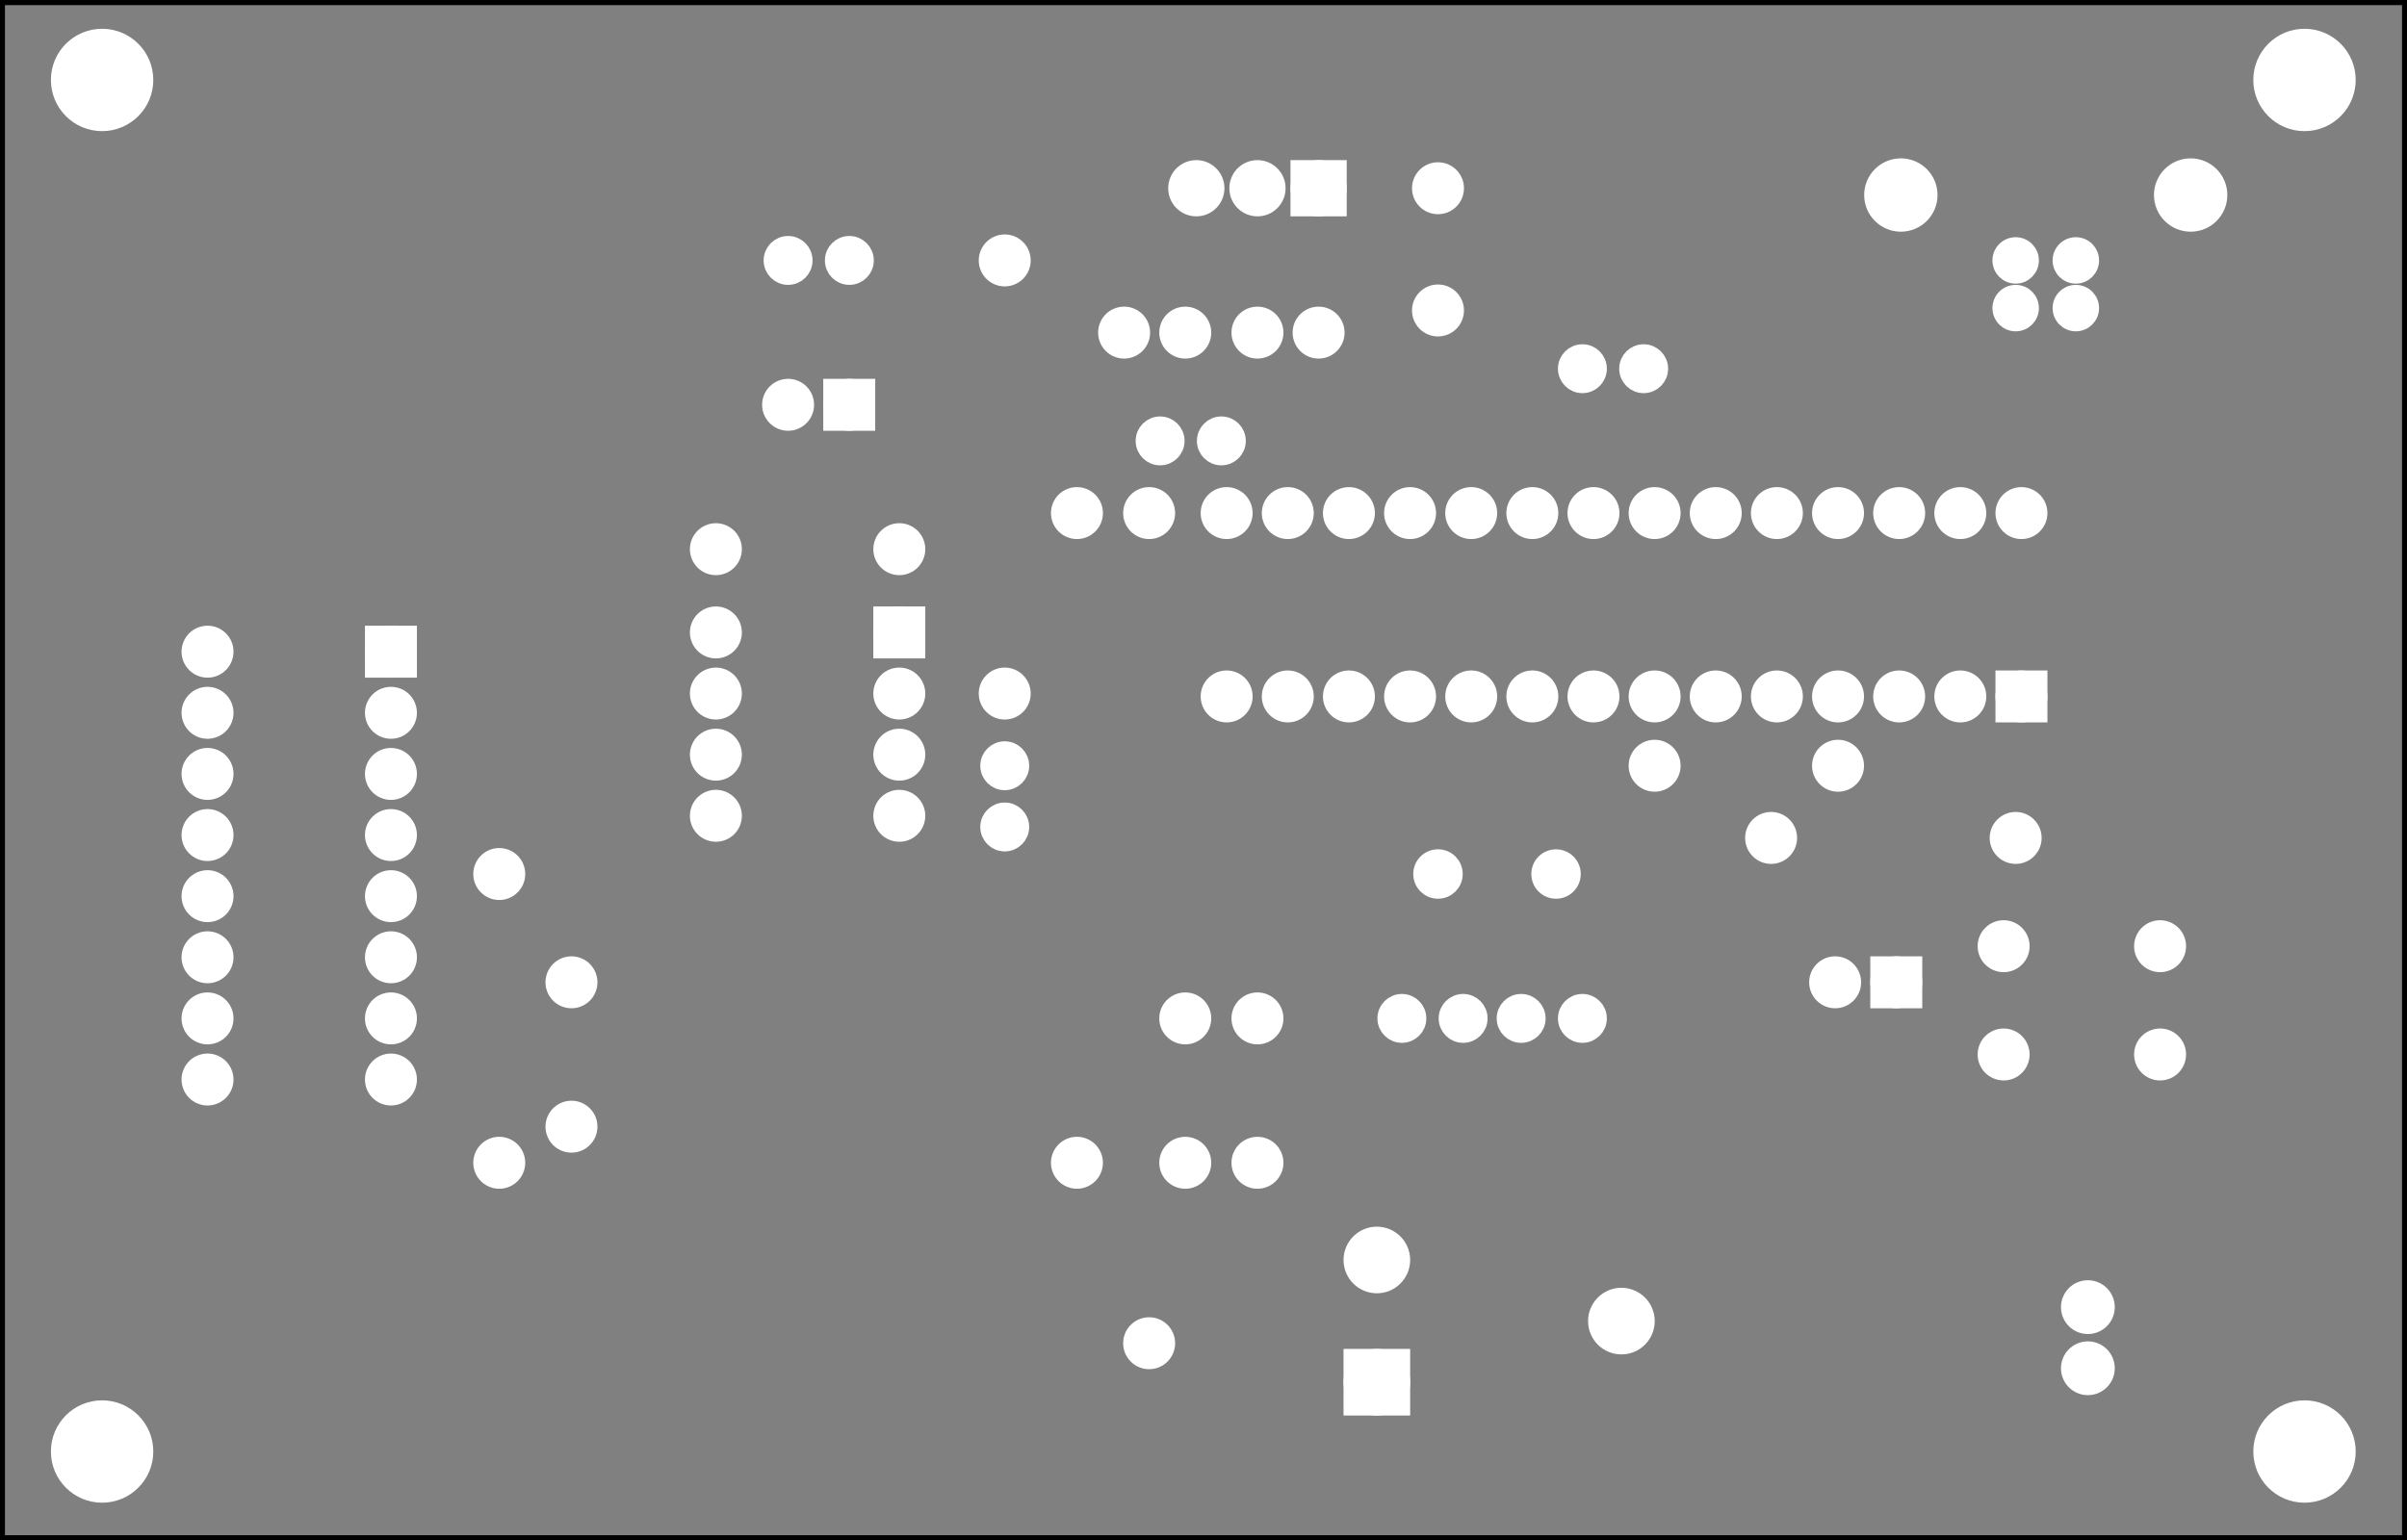 <?xml version='1.0' encoding='UTF-8' standalone='no'?>
<!-- Created with Fritzing (http://www.fritzing.org/) -->
<svg xmlns="http://www.w3.org/2000/svg" height="2.52in" baseProfile="tiny" version="1.2"  x="0in" y="0in" width="3.937in" viewBox="0 0 283.465 181.417" xmlns:svg="http://www.w3.org/2000/svg">
 <rect x="0" y="0" width="283.465" height="181.417" fill="#808080" stroke="none"/>
 <g transform="matrix(-1, 0, 0, 1, 283.465, 0)">
  <g partID="57642">
   <g id="silkscreen0">
    <rect fill="none" height="180.841" stroke="black" stroke-width="0.576" x="0.288" y="0.288" width="282.889"/>
   </g>
  </g>
  <g partID="57640">
   <g id="board">
    <rect fill="none" id="boardoutline" height="180.841" stroke="black" fill-opacity="0.5" stroke-width="0.5" x="0.288" y="0.288" width="282.889"/>
   </g>
  </g>
  <g partID="57642">
   <g id="silkscreen0">
    <rect fill="none" height="180.841" stroke="black" stroke-width="0.576" x="0.288" y="0.288" width="282.889"/>
   </g>
  </g>
  <g partID="854314710">
   <g transform="translate(63.567,6.001)">
    <g transform="matrix(0,1,-1,0,0,0)">
     <g id="copper0">
      <circle fill="white" id="connector5pad" connectorname="VBUS" cx="30.282" cy="24.567" stroke="white" stroke-width="1.8" r="1.836"/>
      <circle fill="white" id="connector3pad" connectorname="D-" cx="30.282" cy="17.481" stroke="white" stroke-width="1.8" r="1.836"/>
      <circle fill="white" id="connector2pad" connectorname="D+" cx="24.666" cy="17.481" stroke="white" stroke-width="1.8" r="1.836"/>
      <circle fill="white" id="connector4pad" connectorname="GND" cx="24.666" cy="24.567" stroke="white" stroke-width="1.8" r="1.836"/>
      <circle fill="white" id="connector0pad" connectorname="S1" cx="16.962" cy="38.088" stroke="white" stroke-width="1.44" r="3.6"/>
      <circle fill="white" id="connector1pad" connectorname="S2" cx="16.962" cy="3.96" stroke="white" stroke-width="1.44" r="3.6"/>
     </g>
    </g>
   </g>
  </g>
  <g partID="854349450">
   <g transform="translate(119.538,7.763)">
    <g id="copper0">
     <rect fill="white" height="4.464" stroke="white" stroke-width="2.16" x="6.408" y="12.168" width="4.464"/>
     <circle fill="white" id="connector0pad" cx="8.64" cy="14.4" stroke="white" stroke-width="2.16" r="2.232"/>
     <circle fill="white" id="connector1pad" cx="15.84" cy="14.4" stroke="white" stroke-width="2.16" r="2.232"/>
     <circle fill="white" id="connector2pad" cx="23.04" cy="14.4" stroke="white" stroke-width="2.16" r="2.232"/>
    </g>
   </g>
  </g>
  <g partID="854350090">
   <g transform="translate(155.581,43.671)">
    <g transform="matrix(-1,0,0,-1,0,0)">
     <g id="copper0">
      <g id="copper1">
       <!-- <rect width="55" x="35" y="35" fill="none" height="55" stroke="rgb(255, 191, 0)" stroke-width="20" /> -->
       <circle fill="white" id="connector0pin" cx="4.5" cy="4.5" stroke="white" stroke-width="2.16" r="1.98"/>
       <circle fill="white" id="connector1pin" cx="11.7" cy="4.5" stroke="white" stroke-width="2.16" r="1.98"/>
      </g>
     </g>
    </g>
   </g>
  </g>
  <g partID="854350380">
   <g transform="translate(125.478,34.671)">
    <g id="copper0">
     <g id="copper1">
      <!--  <rect width="55" x="10" y="35" fill="none" height="55" stroke="rgb(255, 191, 0)" stroke-width="20" /> -->
      <circle fill="white" id="connector0pin" cx="2.7" cy="4.5" stroke="white" stroke-width="2.16" r="1.98"/>
      <circle fill="white" id="connector1pin" cx="9.9" cy="4.5" stroke="white" stroke-width="2.16" r="1.98"/>
     </g>
    </g>
   </g>
  </g>
  <g partID="854350830">
   <g transform="translate(56.186,108.147)">
    <g id="copper0">
     <rect fill="white" height="3.96" id="rect11" stroke="white" x="1.98" stroke-width="2.16" y="5.58" width="3.96"/>
     <circle fill="white" id="connector0pin" cx="3.96" cy="7.56" stroke="white" stroke-width="2.16" r="1.98"/>
     <circle fill="white" id="connector1pin" cx="11.16" cy="7.56" stroke="white" stroke-width="2.16" r="1.98"/>
    </g>
   </g>
  </g>
  <g partID="854351380">
   <g transform="translate(111.418,39.263)">
    <g transform="matrix(0,-1,1,0,0,0)">
     <g id="copper0">
      <g id="copper1">
       <!-- <rect width="55" x="10" y="10" fill="none" height="55" stroke="rgb(255, 191, 0)" stroke-width="20" /> -->
       <circle fill="white" id="connector0pin" cx="2.7" cy="2.7" stroke="white" stroke-width="2.16" r="1.98"/>
       <circle fill="white" id="connector1pin" cx="17.1" cy="2.7" stroke="white" stroke-width="2.16" r="1.98"/>
      </g>
     </g>
    </g>
   </g>
  </g>
  <g partID="854351910">
   <g transform="translate(180.56,27.787)">
    <g id="copper0">
     <g id="copper1">
      <circle fill="white" id="connector0pin" cx="2.88" cy="2.88" stroke="white" stroke-width="2.16" r="1.8"/>
      <circle fill="white" id="connector1pin" cx="10.093" cy="2.88" stroke="white" stroke-width="2.16" r="1.8"/>
     </g>
    </g>
   </g>
  </g>
  <g partID="854363170">
   <g transform="translate(62.254,85.443)">
    <g id="copper0">
     <circle fill="white" id="connector0pad" cx="4.752" cy="4.752" stroke="white" stroke-width="2.16" r="1.98"/>
     <circle fill="white" id="connector1pad" cx="26.352" cy="4.752" stroke="white" stroke-width="2.16" r="1.98"/>
    </g>
   </g>
  </g>
  <g partID="854366530">
   <g transform="translate(172.805,59.931)">
    <g id="copper0">
     <circle fill="white" id="connector0pad" cx="4.752" cy="4.752" stroke="white" stroke-width="2.16" r="1.98"/>
     <circle fill="white" id="connector1pad" cx="26.352" cy="4.752" stroke="white" stroke-width="2.16" r="1.98"/>
    </g>
   </g>
  </g>
  <g partID="854369870">
   <g transform="translate(160.39,25.915)">
    <g id="copper0">
     <circle fill="white" id="connector0pad" cx="4.752" cy="55.776" stroke="white" stroke-width="2.16" r="1.98"/>
     <circle fill="white" id="connector1pad" cx="4.752" cy="4.752" stroke="white" stroke-width="2.16" r="1.98"/>
    </g>
   </g>
  </g>
  <g partID="854368760">
   <g transform="translate(130.626,115.207)">
    <g id="copper0">
     <circle fill="white" id="connector0pad" cx="4.752" cy="4.752" stroke="white" stroke-width="2.16" r="1.98"/>
     <circle fill="white" id="connector1pad" cx="4.752" cy="21.76" stroke="white" stroke-width="2.16" r="1.98"/>
    </g>
   </g>
  </g>
  <g partID="854367900">
   <g transform="translate(139.129,115.207)">
    <g id="copper0">
     <circle fill="white" id="connector0pad" cx="4.752" cy="21.76" stroke="white" stroke-width="2.16" r="1.98"/>
     <circle fill="white" id="connector1pad" cx="4.752" cy="4.752" stroke="white" stroke-width="2.16" r="1.98"/>
    </g>
   </g>
  </g>
  <g partID="854367650">
   <g transform="translate(219.917,98.199)">
    <g id="copper0">
     <circle fill="white" id="connector0pad" cx="4.752" cy="38.768" stroke="white" stroke-width="2.16" r="1.98"/>
     <circle fill="white" id="connector1pad" cx="4.752" cy="4.752" stroke="white" stroke-width="2.16" r="1.98"/>
    </g>
   </g>
  </g>
  <g partID="854367170">
   <g transform="translate(151.885,55.679)">
    <g id="copper0">
     <circle fill="white" id="connector0pad" cx="4.752" cy="81.287" stroke="white" stroke-width="2.16" r="1.98"/>
     <circle fill="white" id="connector1pad" cx="4.752" cy="4.752" stroke="white" stroke-width="2.16" r="1.98"/>
    </g>
   </g>
  </g>
  <g partID="854372680">
   <g transform="translate(143.382,55.679)">
    <g id="copper0">
     <circle fill="white" id="connector0pad" cx="4.752" cy="102.547" stroke="white" stroke-width="2.16" r="1.98"/>
     <circle fill="white" id="connector1pad" cx="4.752" cy="4.752" stroke="white" stroke-width="2.16" r="1.98"/>
    </g>
   </g>
  </g>
  <g partID="854367070">
   <g transform="translate(211.413,110.955)">
    <g id="copper0">
     <circle fill="white" id="connector0pad" cx="4.752" cy="21.76" stroke="white" stroke-width="2.16" r="1.98"/>
     <circle fill="white" id="connector1pad" cx="4.752" cy="4.752" stroke="white" stroke-width="2.16" r="1.98"/>
    </g>
   </g>
  </g>
  <g partID="854370670">
   <g transform="translate(4.802,2.138)">
    <g id="copper0">
     <circle fill="white" id="nonconn0" cx="7.269" cy="7.269" stroke="white" stroke-width="0.72" r="5.669"/>
    </g>
   </g>
  </g>
  <g partID="854370640">
   <g transform="translate(264.172,2.138)">
    <g id="copper0">
     <circle fill="white" id="nonconn0" cx="7.269" cy="7.269" stroke="white" stroke-width="0.72" r="5.669"/>
    </g>
   </g>
  </g>
  <g partID="854374310">
   <g transform="translate(4.801,163.713)">
    <g id="copper0">
     <circle fill="white" id="nonconn0" cx="7.269" cy="7.269" stroke="white" stroke-width="0.72" r="5.669"/>
    </g>
   </g>
  </g>
  <g partID="854374290">
   <g transform="translate(264.172,163.713)">
    <g id="copper0">
     <circle fill="white" id="nonconn0" cx="7.269" cy="7.269" stroke="white" stroke-width="0.72" r="5.669"/>
    </g>
   </g>
  </g>
  <g partID="854291060">
   <g transform="translate(87.017,40.543)">
    <g transform="matrix(1,0,0,1,0,0)">
     <g id="copper0">
      <g id="copper1">
       <circle fill="white" id="connector0pin" cx="2.88" cy="2.88" stroke="white" stroke-width="2.16" r="1.8"/>
       <circle fill="white" id="connector1pin" cx="10.093" cy="2.88" stroke="white" stroke-width="2.16" r="1.8"/>
      </g>
     </g>
    </g>
   </g>
  </g>
  <g partID="854292180">
   <g transform="translate(162.261,100.288)">
    <g transform="matrix(0,-1,1,0,0,0)">
     <g id="copper0">
      <g id="copper1">
       <circle fill="white" id="connector0pin" cx="2.88" cy="2.88" stroke="white" stroke-width="2.16" r="1.8"/>
       <circle fill="white" id="connector1pin" cx="10.093" cy="2.88" stroke="white" stroke-width="2.16" r="1.8"/>
      </g>
     </g>
    </g>
   </g>
  </g>
  <g partID="854295930">
   <g transform="translate(179.493,40.115)">
    <g id="copper0">
     <rect fill="white" height="3.96" id="rect11" stroke="white" x="1.98" stroke-width="2.16" y="5.58" width="3.96"/>
     <circle fill="white" id="connector0pin" cx="3.96" cy="7.56" stroke="white" stroke-width="2.16" r="1.98"/>
     <circle fill="white" id="connector1pin" cx="11.16" cy="7.56" stroke="white" stroke-width="2.16" r="1.98"/>
    </g>
   </g>
  </g>
  <g partID="854276310">
   <g transform="translate(41.086,86.351)">
    <g transform="matrix(0,-1,1,0,0,0)">
     <g id="copper0" stroke-width="0">
      <rect fill="white" height="3.96" stroke="white" x="2.34" stroke-width="2.16" y="2.34" width="3.96"/>
      <circle fill="white" id="connector0pin" cx="4.32" cy="4.32" stroke="white" stroke-width="2.16" r="1.98"/>
      <circle fill="white" id="connector27pin" cx="25.92" cy="4.32" stroke="white" stroke-width="2.16" r="1.98"/>
      <circle fill="white" id="connector1pin" cx="4.32" cy="11.52" stroke="white" stroke-width="2.16" r="1.98"/>
      <circle fill="white" id="connector26pin" cx="25.92" cy="11.52" stroke="white" stroke-width="2.16" r="1.98"/>
      <circle fill="white" id="connector2pin" cx="4.32" cy="18.72" stroke="white" stroke-width="2.16" r="1.98"/>
      <circle fill="white" id="connector25pin" cx="25.92" cy="18.72" stroke="white" stroke-width="2.16" r="1.98"/>
      <circle fill="white" id="connector3pin" cx="4.32" cy="25.92" stroke="white" stroke-width="2.16" r="1.98"/>
      <circle fill="white" id="connector24pin" cx="25.92" cy="25.92" stroke="white" stroke-width="2.16" r="1.98"/>
      <circle fill="white" id="connector4pin" cx="4.32" cy="33.12" stroke="white" stroke-width="2.16" r="1.98"/>
      <circle fill="white" id="connector23pin" cx="25.92" cy="33.12" stroke="white" stroke-width="2.16" r="1.98"/>
      <circle fill="white" id="connector5pin" cx="4.32" cy="40.32" stroke="white" stroke-width="2.16" r="1.98"/>
      <circle fill="white" id="connector22pin" cx="25.92" cy="40.32" stroke="white" stroke-width="2.16" r="1.98"/>
      <circle fill="white" id="connector6pin" cx="4.32" cy="47.52" stroke="white" stroke-width="2.16" r="1.98"/>
      <circle fill="white" id="connector21pin" cx="25.92" cy="47.52" stroke="white" stroke-width="2.16" r="1.98"/>
      <circle fill="white" id="connector7pin" cx="4.32" cy="54.72" stroke="white" stroke-width="2.16" r="1.98"/>
      <circle fill="white" id="connector20pin" cx="25.92" cy="54.72" stroke="white" stroke-width="2.16" r="1.98"/>
      <circle fill="white" id="connector8pin" cx="4.32" cy="61.92" stroke="white" stroke-width="2.16" r="1.98"/>
      <circle fill="white" id="connector19pin" cx="25.92" cy="61.92" stroke="white" stroke-width="2.16" r="1.98"/>
      <circle fill="white" id="connector9pin" cx="4.32" cy="69.12" stroke="white" stroke-width="2.16" r="1.98"/>
      <circle fill="white" id="connector18pin" cx="25.92" cy="69.12" stroke="white" stroke-width="2.16" r="1.98"/>
      <circle fill="white" id="connector10pin" cx="4.32" cy="76.32" stroke="white" stroke-width="2.16" r="1.98"/>
      <circle fill="white" id="connector17pin" cx="25.92" cy="76.32" stroke="white" stroke-width="2.16" r="1.98"/>
      <circle fill="white" id="connector11pin" cx="4.32" cy="83.52" stroke="white" stroke-width="2.16" r="1.98"/>
      <circle fill="white" id="connector16pin" cx="25.92" cy="83.52" stroke="white" stroke-width="2.16" r="1.98"/>
      <circle fill="white" id="connector12pin" cx="4.32" cy="90.72" stroke="white" stroke-width="2.16" r="1.98"/>
      <circle fill="white" id="connector15pin" cx="25.92" cy="90.72" stroke="white" stroke-width="2.16" r="1.98"/>
      <circle fill="white" id="connector13pin" cx="4.32" cy="97.92" stroke="white" stroke-width="2.16" r="1.98"/>
      <circle fill="white" id="connector14pin" cx="25.92" cy="97.92" stroke="white" stroke-width="2.16" r="1.98"/>
     </g>
    </g>
   </g>
  </g>
  <g partID="854276880">
   <g transform="translate(91.57,95.866)">
    <g id="copper0">
     <g id="copper1">
      <circle fill="white" id="connector1pin" cx="22.548" cy="7.084" stroke="white" stroke-width="2.137" r="1.845"/>
      <circle fill="white" id="connector0pin" cx="8.646" cy="7.087" stroke="white" stroke-width="2.137" r="1.843"/>
     </g>
    </g>
   </g>
  </g>
  <g partID="854277080">
   <g transform="translate(107.204,122.839)">
    <g transform="matrix(-1,0,0,-1,0,0)">
     <g id="copper0">
      <g id="copper1">
       <circle fill="white" id="connector0pin" cx="2.88" cy="2.88" stroke="white" stroke-width="2.16" r="1.8"/>
       <circle fill="white" id="connector1pin" cx="10.093" cy="2.88" stroke="white" stroke-width="2.16" r="1.8"/>
      </g>
     </g>
    </g>
   </g>
  </g>
  <g partID="854277230">
   <g transform="translate(108.277,117.079)">
    <g id="copper0">
     <g id="copper1">
      <circle fill="white" id="connector0pin" cx="2.88" cy="2.88" stroke="white" stroke-width="2.16" r="1.8"/>
      <circle fill="white" id="connector1pin" cx="10.093" cy="2.88" stroke="white" stroke-width="2.16" r="1.8"/>
     </g>
    </g>
   </g>
  </g>
  <g partID="854278310">
   <g transform="translate(77.587,101.795)">
    <g transform="matrix(-1,0,0,-1,0,0)">
     <g id="copper0">
      <g id="copper1">
       <!-- <rect width="55" x="10" y="15.5" fill="none" height="55" stroke="rgb(255, 191, 0)" stroke-width="20" />  -->
       <circle fill="white" id="connector0pin" cx="2.7" cy="3.096" stroke="white" stroke-width="2.16" r="1.98"/>
       <circle fill="white" id="connector1pin" cx="31.5" cy="3.096" stroke="white" stroke-width="2.16" r="1.98"/>
      </g>
     </g>
    </g>
   </g>
  </g>
  <g partID="854279180">
   <g transform="translate(173.237,70.171)">
    <g id="copper0">
     <rect fill="white" id="square" height="3.96" stroke="white" stroke-width="2.16" x="2.34" y="2.34" width="3.96"/>
     <circle fill="white" id="connector0pin" cx="4.32" cy="4.32" stroke="white" stroke-width="2.16" r="1.98"/>
     <circle fill="white" id="connector7pin" cx="25.92" cy="4.32" stroke="white" stroke-width="2.16" r="1.98"/>
     <circle fill="white" id="connector1pin" cx="4.32" cy="11.52" stroke="white" stroke-width="2.16" r="1.98"/>
     <circle fill="white" id="connector6pin" cx="25.92" cy="11.52" stroke="white" stroke-width="2.16" r="1.98"/>
     <circle fill="white" id="connector2pin" cx="4.32" cy="18.72" stroke="white" stroke-width="2.16" r="1.98"/>
     <circle fill="white" id="connector5pin" cx="25.92" cy="18.72" stroke="white" stroke-width="2.16" r="1.98"/>
     <circle fill="white" id="connector3pin" cx="4.32" cy="25.92" stroke="white" stroke-width="2.16" r="1.98"/>
     <circle fill="white" id="connector4pin" cx="25.92" cy="25.92" stroke="white" stroke-width="2.16" r="1.98"/>
    </g>
   </g>
  </g>
  <g partID="854279240">
   <g transform="translate(233.105,72.439)">
    <g id="copper0">
     <rect fill="white" id="square" height="3.96" stroke="white" stroke-width="2.16" x="2.34" y="2.34" width="3.96"/>
     <circle fill="white" id="connector0pin" cx="4.32" cy="4.32" stroke="white" stroke-width="2.16" r="1.98"/>
     <circle fill="white" id="connector15pin" cx="25.92" cy="4.32" stroke="white" stroke-width="2.16" r="1.98"/>
     <circle fill="white" id="connector1pin" cx="4.32" cy="11.52" stroke="white" stroke-width="2.16" r="1.98"/>
     <circle fill="white" id="connector14pin" cx="25.92" cy="11.52" stroke="white" stroke-width="2.16" r="1.98"/>
     <circle fill="white" id="connector2pin" cx="4.32" cy="18.72" stroke="white" stroke-width="2.16" r="1.98"/>
     <circle fill="white" id="connector13pin" cx="25.92" cy="18.72" stroke="white" stroke-width="2.16" r="1.98"/>
     <circle fill="white" id="connector3pin" cx="4.32" cy="25.92" stroke="white" stroke-width="2.16" r="1.98"/>
     <circle fill="white" id="connector12pin" cx="25.92" cy="25.92" stroke="white" stroke-width="2.16" r="1.98"/>
     <circle fill="white" id="connector4pin" cx="4.32" cy="33.12" stroke="white" stroke-width="2.16" r="1.98"/>
     <circle fill="white" id="connector11pin" cx="25.92" cy="33.12" stroke="white" stroke-width="2.16" r="1.98"/>
     <circle fill="white" id="connector5pin" cx="4.32" cy="40.32" stroke="white" stroke-width="2.16" r="1.98"/>
     <circle fill="white" id="connector10pin" cx="25.92" cy="40.32" stroke="white" stroke-width="2.16" r="1.98"/>
     <circle fill="white" id="connector6pin" cx="4.32" cy="47.52" stroke="white" stroke-width="2.16" r="1.98"/>
     <circle fill="white" id="connector9pin" cx="25.92" cy="47.52" stroke="white" stroke-width="2.16" r="1.98"/>
     <circle fill="white" id="connector7pin" cx="4.32" cy="54.72" stroke="white" stroke-width="2.16" r="1.98"/>
     <circle fill="white" id="connector8pin" cx="25.92" cy="54.72" stroke="white" stroke-width="2.16" r="1.98"/>
    </g>
   </g>
  </g>
  <g partID="854289200">
   <g transform="translate(26.658,108.608)">
    <g id="copper0">
     <circle fill="white" id="connector0pad" cx="20.846" cy="15.602" stroke="white" stroke-width="2.16" r="1.98"/>
     <circle fill="white" id="connector1pad" cx="2.421" cy="15.602" stroke="white" stroke-width="2.16" r="1.98"/>
     <circle fill="white" id="connector2pad" cx="20.846" cy="2.846" stroke="white" stroke-width="2.16" r="1.98"/>
     <circle fill="white" id="connector3pad" cx="2.421" cy="2.846" stroke="white" stroke-width="2.16" r="1.98"/>
    </g>
   </g>
  </g>
  <g partID="854371580">
   <g transform="translate(124.846,170.882)">
    <g transform="matrix(-1,0,0,-1,0,0)">
     <g id="copper0">
      <circle fill="white" id="connector2pad" cx="3.528" cy="22.464" stroke="white" stroke-width="2.808" r="2.52"/>
      <rect fill="white" height="5.04" stroke="white" stroke-width="2.808" x="1.008" y="5.544" width="5.04"/>
      <circle fill="white" id="connector0pad" cx="3.528" cy="8.064" stroke="white" stroke-width="2.808" r="2.52"/>
      <circle fill="white" id="connector1pad" cx="32.328" cy="15.264" stroke="white" stroke-width="2.808" r="2.52"/>
     </g>
    </g>
   </g>
  </g>
  <g partID="854371650">
   <g transform="translate(136.75,49.047)">
    <g id="copper0">
     <g id="copper1">
      <circle fill="white" id="connector0pin" cx="2.88" cy="2.88" stroke="white" stroke-width="2.16" r="1.8"/>
      <circle fill="white" id="connector1pin" cx="10.093" cy="2.88" stroke="white" stroke-width="2.16" r="1.8"/>
     </g>
    </g>
   </g>
  </g>
  <g partID="854373250">
   <g transform="translate(32.543,148.934)">
    <g id="copper0">
     <circle fill="white" id="connector0pin" cx="5.04" cy="5.04" stroke="white" stroke-width="2.16" r="2.088"/>
     <circle fill="white" id="connector1pin" cx="5.04" cy="12.24" stroke="white" stroke-width="2.16" r="2.088"/>
    </g>
   </g>
  </g>
 </g>
</svg>
